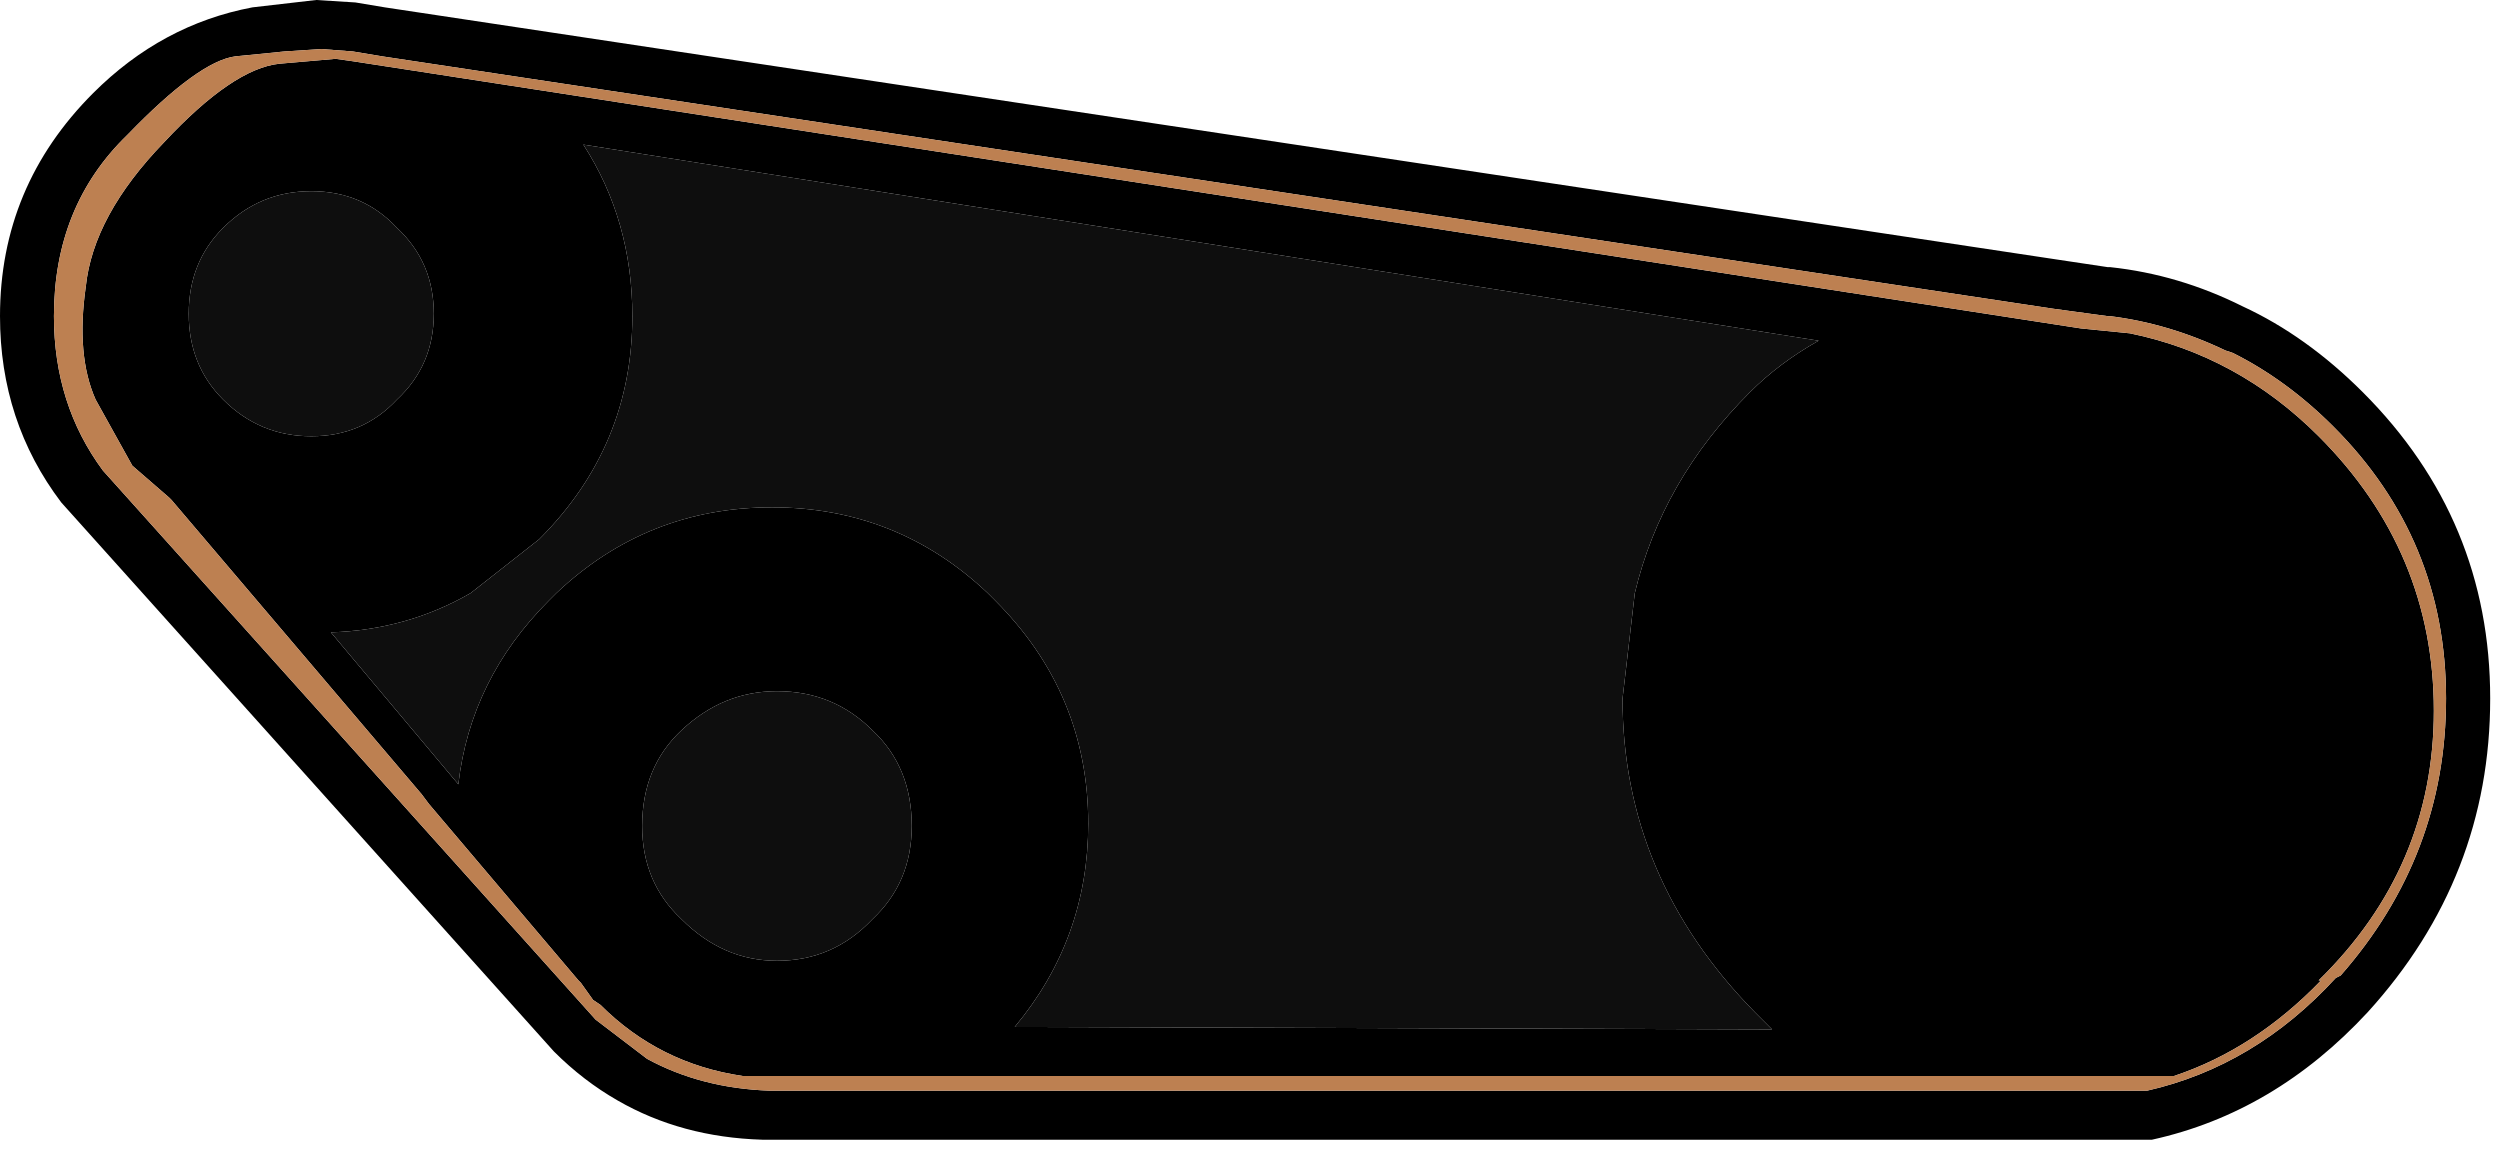 <?xml version="1.0" encoding="utf-8"?>
<svg version="1.1" id="Layer_1"
xmlns="http://www.w3.org/2000/svg"
xmlns:xlink="http://www.w3.org/1999/xlink"
width="51px" height="24px"
xml:space="preserve">
<g id="841" transform="matrix(1, 0, 0, 1, -0.15, -7.7)">
<path style="fill:#000000;fill-opacity:1" d="M45.7,14.9L45.55 14.85Q44.4 14.3 43.2 14.15L43.15 14.15L42.05 14L7.95 8.85L7.35 8.75L6.7 8.7L5.95 8.75L4.95 8.85Q4.2 8.95 2.75 10.45Q1.25 11.9 1.25 14.15Q1.25 15.95 2.25 17.3L12.3 28.5L13.35 29.3Q14.45 29.9 15.85 29.95L43.95 29.95Q46.15 29.45 47.8 27.65L47.9 27.6Q50.05 25.15 50.05 21.95Q50.05 18.7 47.75 16.4Q46.8 15.45 45.7 14.9M48.35,15.7Q50.95 18.3 50.95 21.95Q50.95 25.6 48.45 28.35Q46.55 30.4 44.05 30.95L15.7 30.95Q14.05 30.9 12.75 30.15Q12.05 29.75 11.45 29.15L1.4 17.95Q0.15 16.3 0.15 14.15Q0.15 11.5 2.05 9.6Q3.45 8.2 5.3 7.85L6.6 7.7L7.4 7.75L8 7.85L42.15 13L43.15 13.15L43.2 13.15Q44.6 13.3 45.9 13.95Q47.2 14.55 48.35 15.7M43.6,14.5Q45.8 14.95 47.45 16.6Q49.8 18.95 49.8 22.2Q49.8 25.4 47.45 27.7L47.5 27.7Q46.15 29.1 44.5 29.65L15.3 29.65Q13.6 29.4 12.4 28.2L12.25 28.1L12 27.75L11.95 27.7L8.9 24.1L8.75 23.9L3.65 17.9L3.6 17.85L2.85 17.2L2.1 15.85Q1.7 14.95 1.9 13.55Q2.05 12.1 3.5 10.6Q4.9 9.1 5.85 9L7 8.9L7.35 8.95L42.6 14.4L43.6 14.5M20.45,19.95Q22.35 21.85 22.35 24.5Q22.35 26.85 20.85 28.65L36.3 28.7L35.95 28.35Q33.25 25.6 33.25 21.95L33.5 19.8Q34.05 17.5 35.85 15.7Q36.45 15.1 37.25 14.65L12.05 10.65Q13.05 12.2 13.05 14.15Q13.05 16.8 11.15 18.7L9.75 19.8Q8.45 20.55 6.9 20.6L9.5 23.7Q9.75 21.55 11.35 19.95L11.5 19.8Q13.35 18.05 15.9 18.05Q18.45 18.05 20.3 19.8L20.45 19.95M6.5,11.6Q5.45 11.6 4.7 12.35Q4 13.05 4 14.1Q4 15.15 4.7 15.85Q5.45 16.6 6.5 16.6Q7.55 16.6 8.25 15.85Q9 15.15 9 14.1Q9 13.05 8.25 12.35Q7.55 11.6 6.5 11.6M13.25,24.55Q13.25 25.7 14.05 26.45Q14.9 27.3 16 27.3Q17.15 27.3 17.95 26.45Q18.75 25.7 18.75 24.55Q18.75 23.35 17.95 22.6Q17.15 21.8 16 21.8Q14.9 21.8 14.05 22.6Q13.25 23.35 13.25 24.55" />
<path style="fill:#0E0E0E;fill-opacity:1" d="M20.3,19.8Q18.45 18.05 15.9 18.05Q13.35 18.05 11.5 19.8L11.35 19.95Q9.75 21.55 9.5 23.7L6.9 20.6Q8.45 20.55 9.75 19.8L11.15 18.7Q13.05 16.8 13.05 14.15Q13.05 12.2 12.05 10.65L37.25 14.65Q36.45 15.1 35.85 15.7Q34.05 17.5 33.5 19.8L33.25 21.95Q33.25 25.6 35.95 28.35L36.3 28.7L20.85 28.65Q22.35 26.85 22.35 24.5Q22.35 21.85 20.45 19.95L20.3 19.8M8.25,12.35Q9 13.05 9 14.1Q9 15.15 8.25 15.85Q7.55 16.6 6.5 16.6Q5.45 16.6 4.7 15.85Q4 15.15 4 14.1Q4 13.05 4.7 12.35Q5.45 11.6 6.5 11.6Q7.55 11.6 8.25 12.35M14.05,22.6Q14.9 21.8 16 21.8Q17.15 21.8 17.95 22.6Q18.75 23.35 18.75 24.55Q18.75 25.7 17.95 26.45Q17.15 27.3 16 27.3Q14.9 27.3 14.05 26.45Q13.25 25.7 13.25 24.55Q13.25 23.35 14.05 22.6" />
<path style="fill:#BD8051;fill-opacity:1" d="M47.75,16.4Q50.05 18.7 50.05 21.95Q50.05 25.15 47.9 27.6L47.8 27.65Q46.15 29.45 43.95 29.95L15.85 29.95Q14.45 29.9 13.35 29.3L12.3 28.5L2.25 17.3Q1.25 15.95 1.25 14.15Q1.25 11.9 2.75 10.45Q4.2 8.95 4.95 8.85L5.95 8.75L6.7 8.7L7.35 8.75L7.95 8.85L42.05 14L43.15 14.15L43.2 14.15Q44.4 14.3 45.55 14.85L45.7 14.9Q46.8 15.45 47.75 16.4M42.6,14.4L7.35 8.95L7 8.9L5.85 9Q4.9 9.1 3.5 10.6Q2.05 12.1 1.9 13.55Q1.7 14.95 2.1 15.85L2.85 17.2L3.6 17.85L3.65 17.9L8.75 23.9L8.9 24.1L11.95 27.7L12 27.75L12.25 28.1L12.4 28.2Q13.6 29.4 15.3 29.65L44.5 29.65Q46.15 29.1 47.5 27.7L47.45 27.7Q49.8 25.4 49.8 22.2Q49.8 18.95 47.45 16.6Q45.8 14.95 43.6 14.5L42.6 14.4" />
</g>
</svg>
